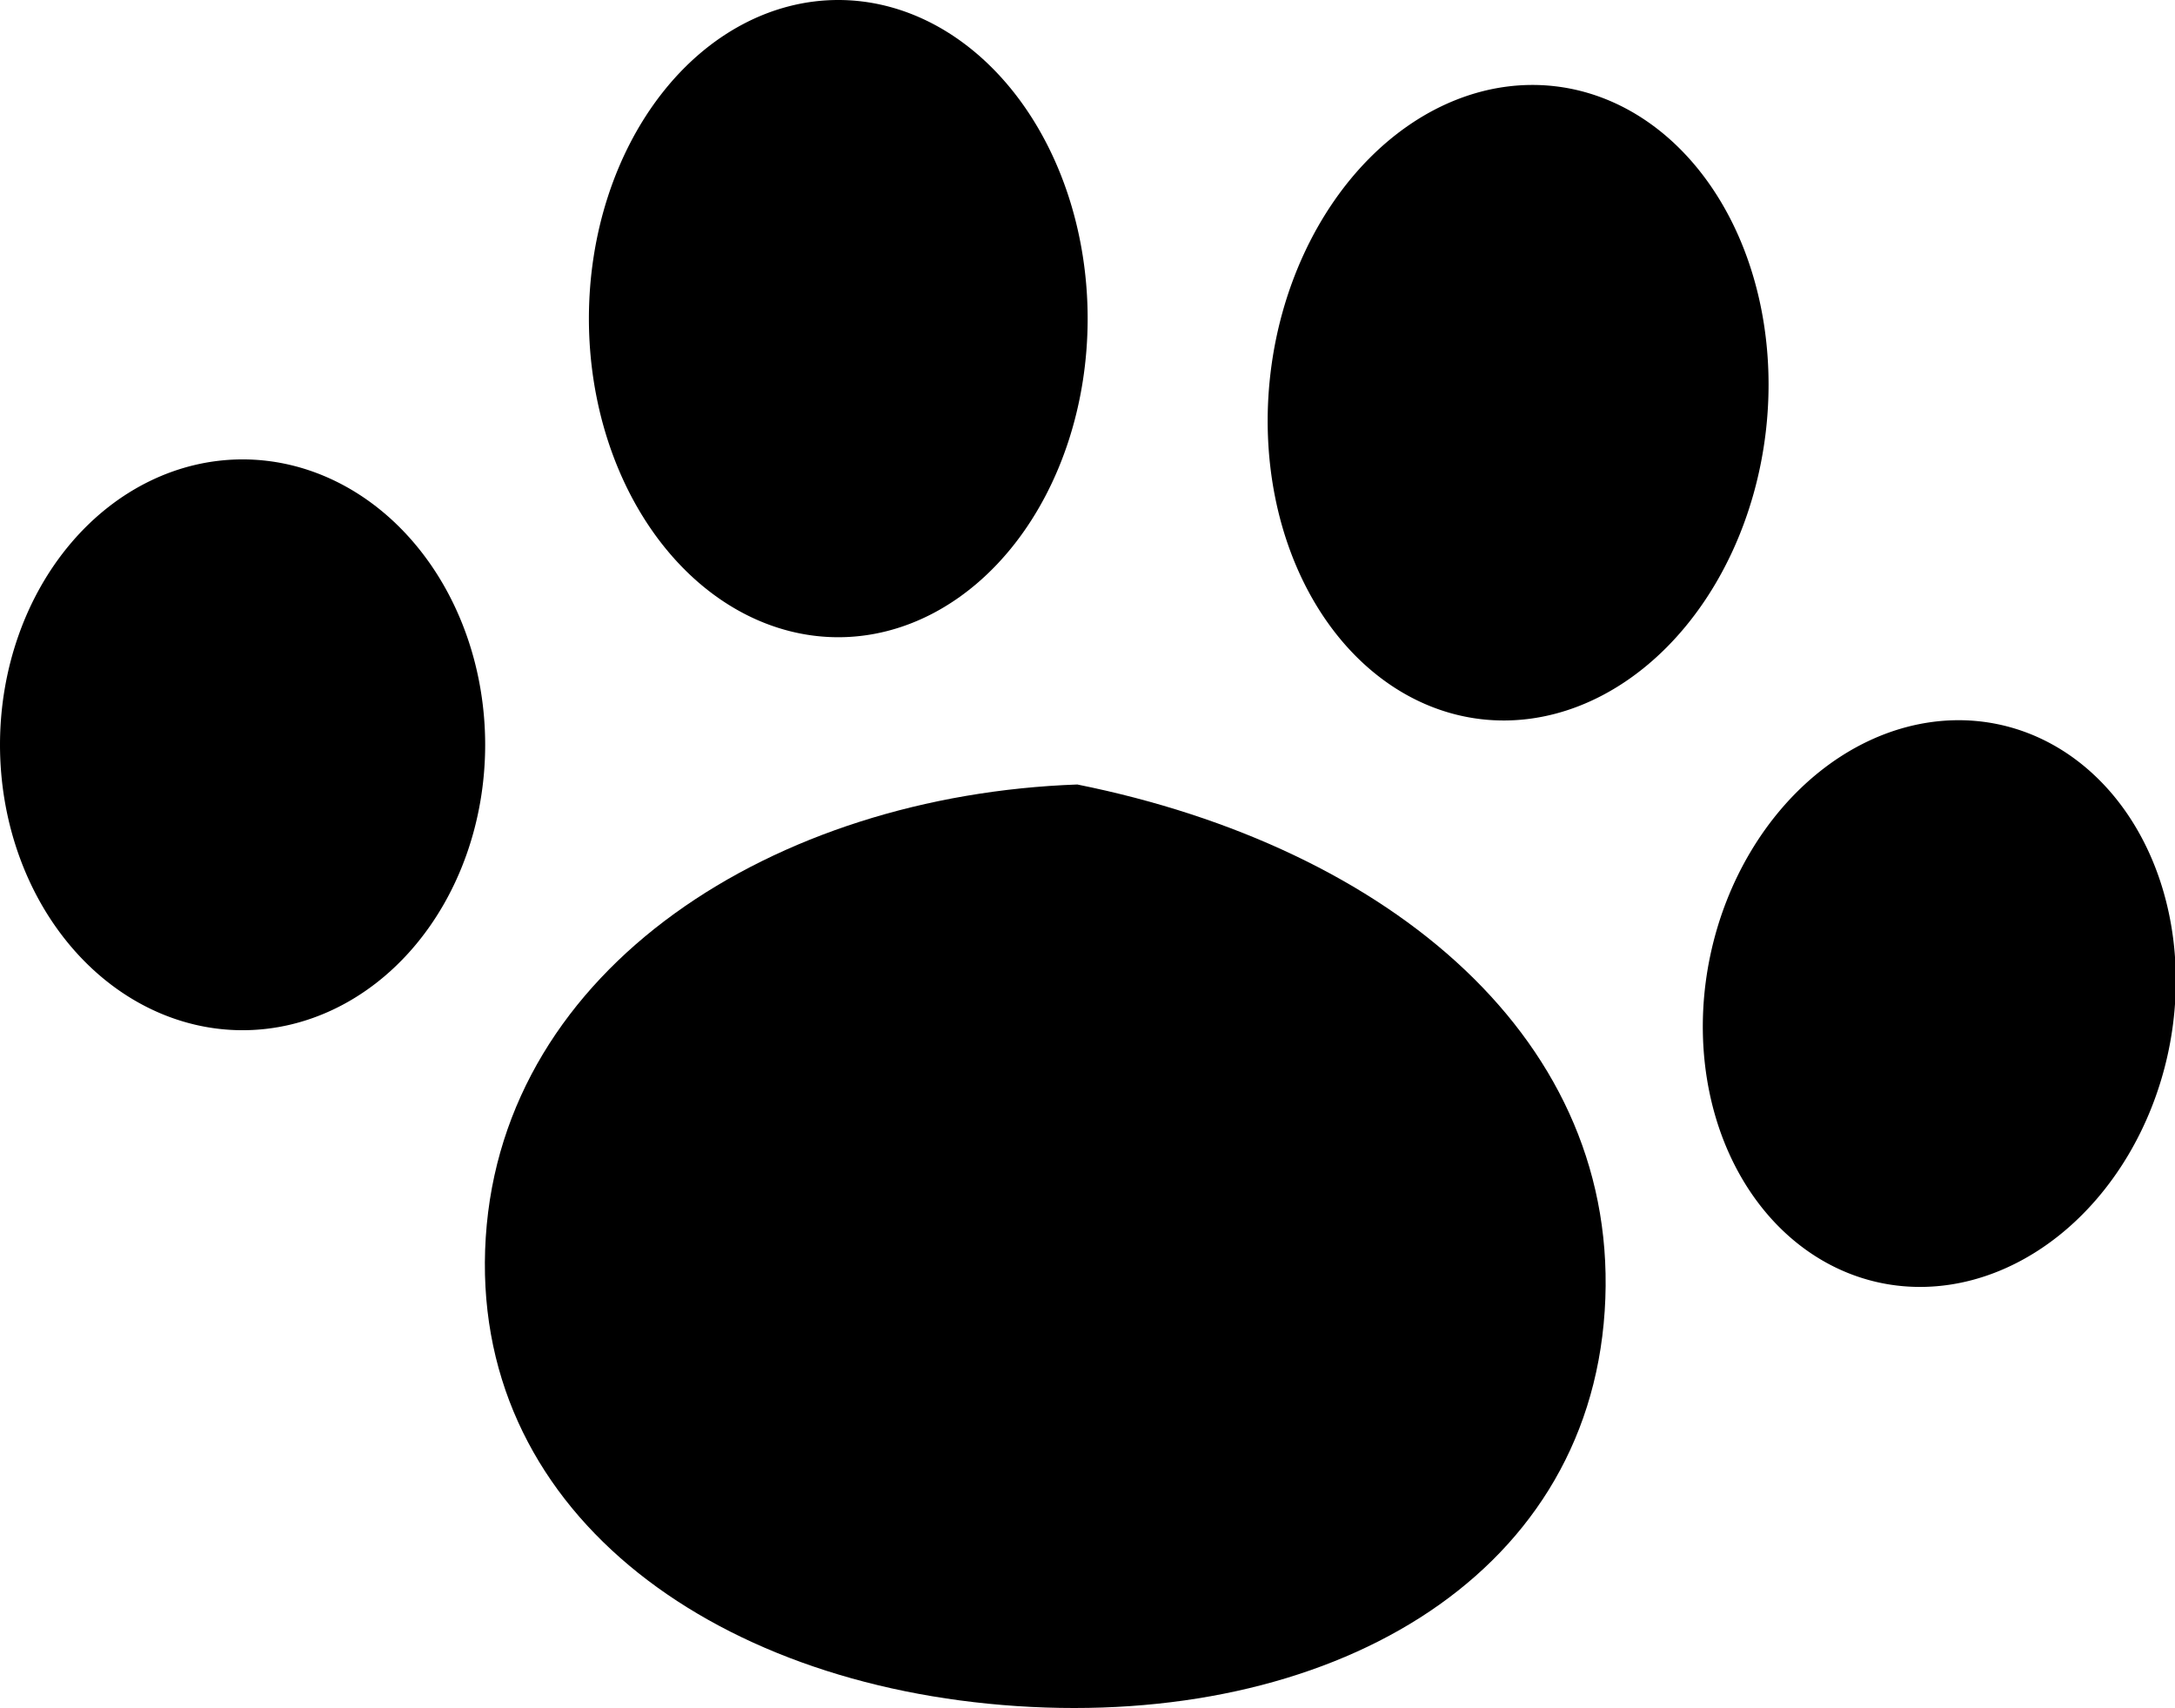 <?xml version="1.0" standalone="no"?><!DOCTYPE svg PUBLIC "-//W3C//DTD SVG 1.1//EN" "http://www.w3.org/Graphics/SVG/1.1/DTD/svg11.dtd"><svg t="1535379234280" class="icon" style="" viewBox="0 0 1304 1024" version="1.1" xmlns="http://www.w3.org/2000/svg" p-id="3175" xmlns:xlink="http://www.w3.org/1999/xlink" width="254.688" height="200"><defs><style type="text/css"></style></defs><path d="M0 446.491a171.094 145.439 90 1 0 290.878 0 171.094 145.439 90 1 0-290.878 0Z" p-id="3176"></path><path d="M1126.924 768.927a140.308 171.094 12.07 1 0 71.554-334.624 140.308 171.094 12.07 1 0-71.554 334.624Z" p-id="3177"></path><path d="M353.07 190.999a190.999 149.508 90 1 0 299.017 0 190.999 149.508 90 1 0-299.017 0Z" p-id="3178"></path><path d="M887.858 431.11a149.508 190.999 6.71 1 0 44.634-379.382 149.508 190.999 6.71 1 0-44.634 379.382Z" p-id="3179"></path><path d="M962.073 786.025c-10.704 162.071-167.202 249.033-352.362 236.736s-328.919-118.899-318.479-281.058 173.306-264.957 354.662-271.415c187.549 37.687 326.884 153.578 316.179 315.737z" p-id="3180"></path></svg>